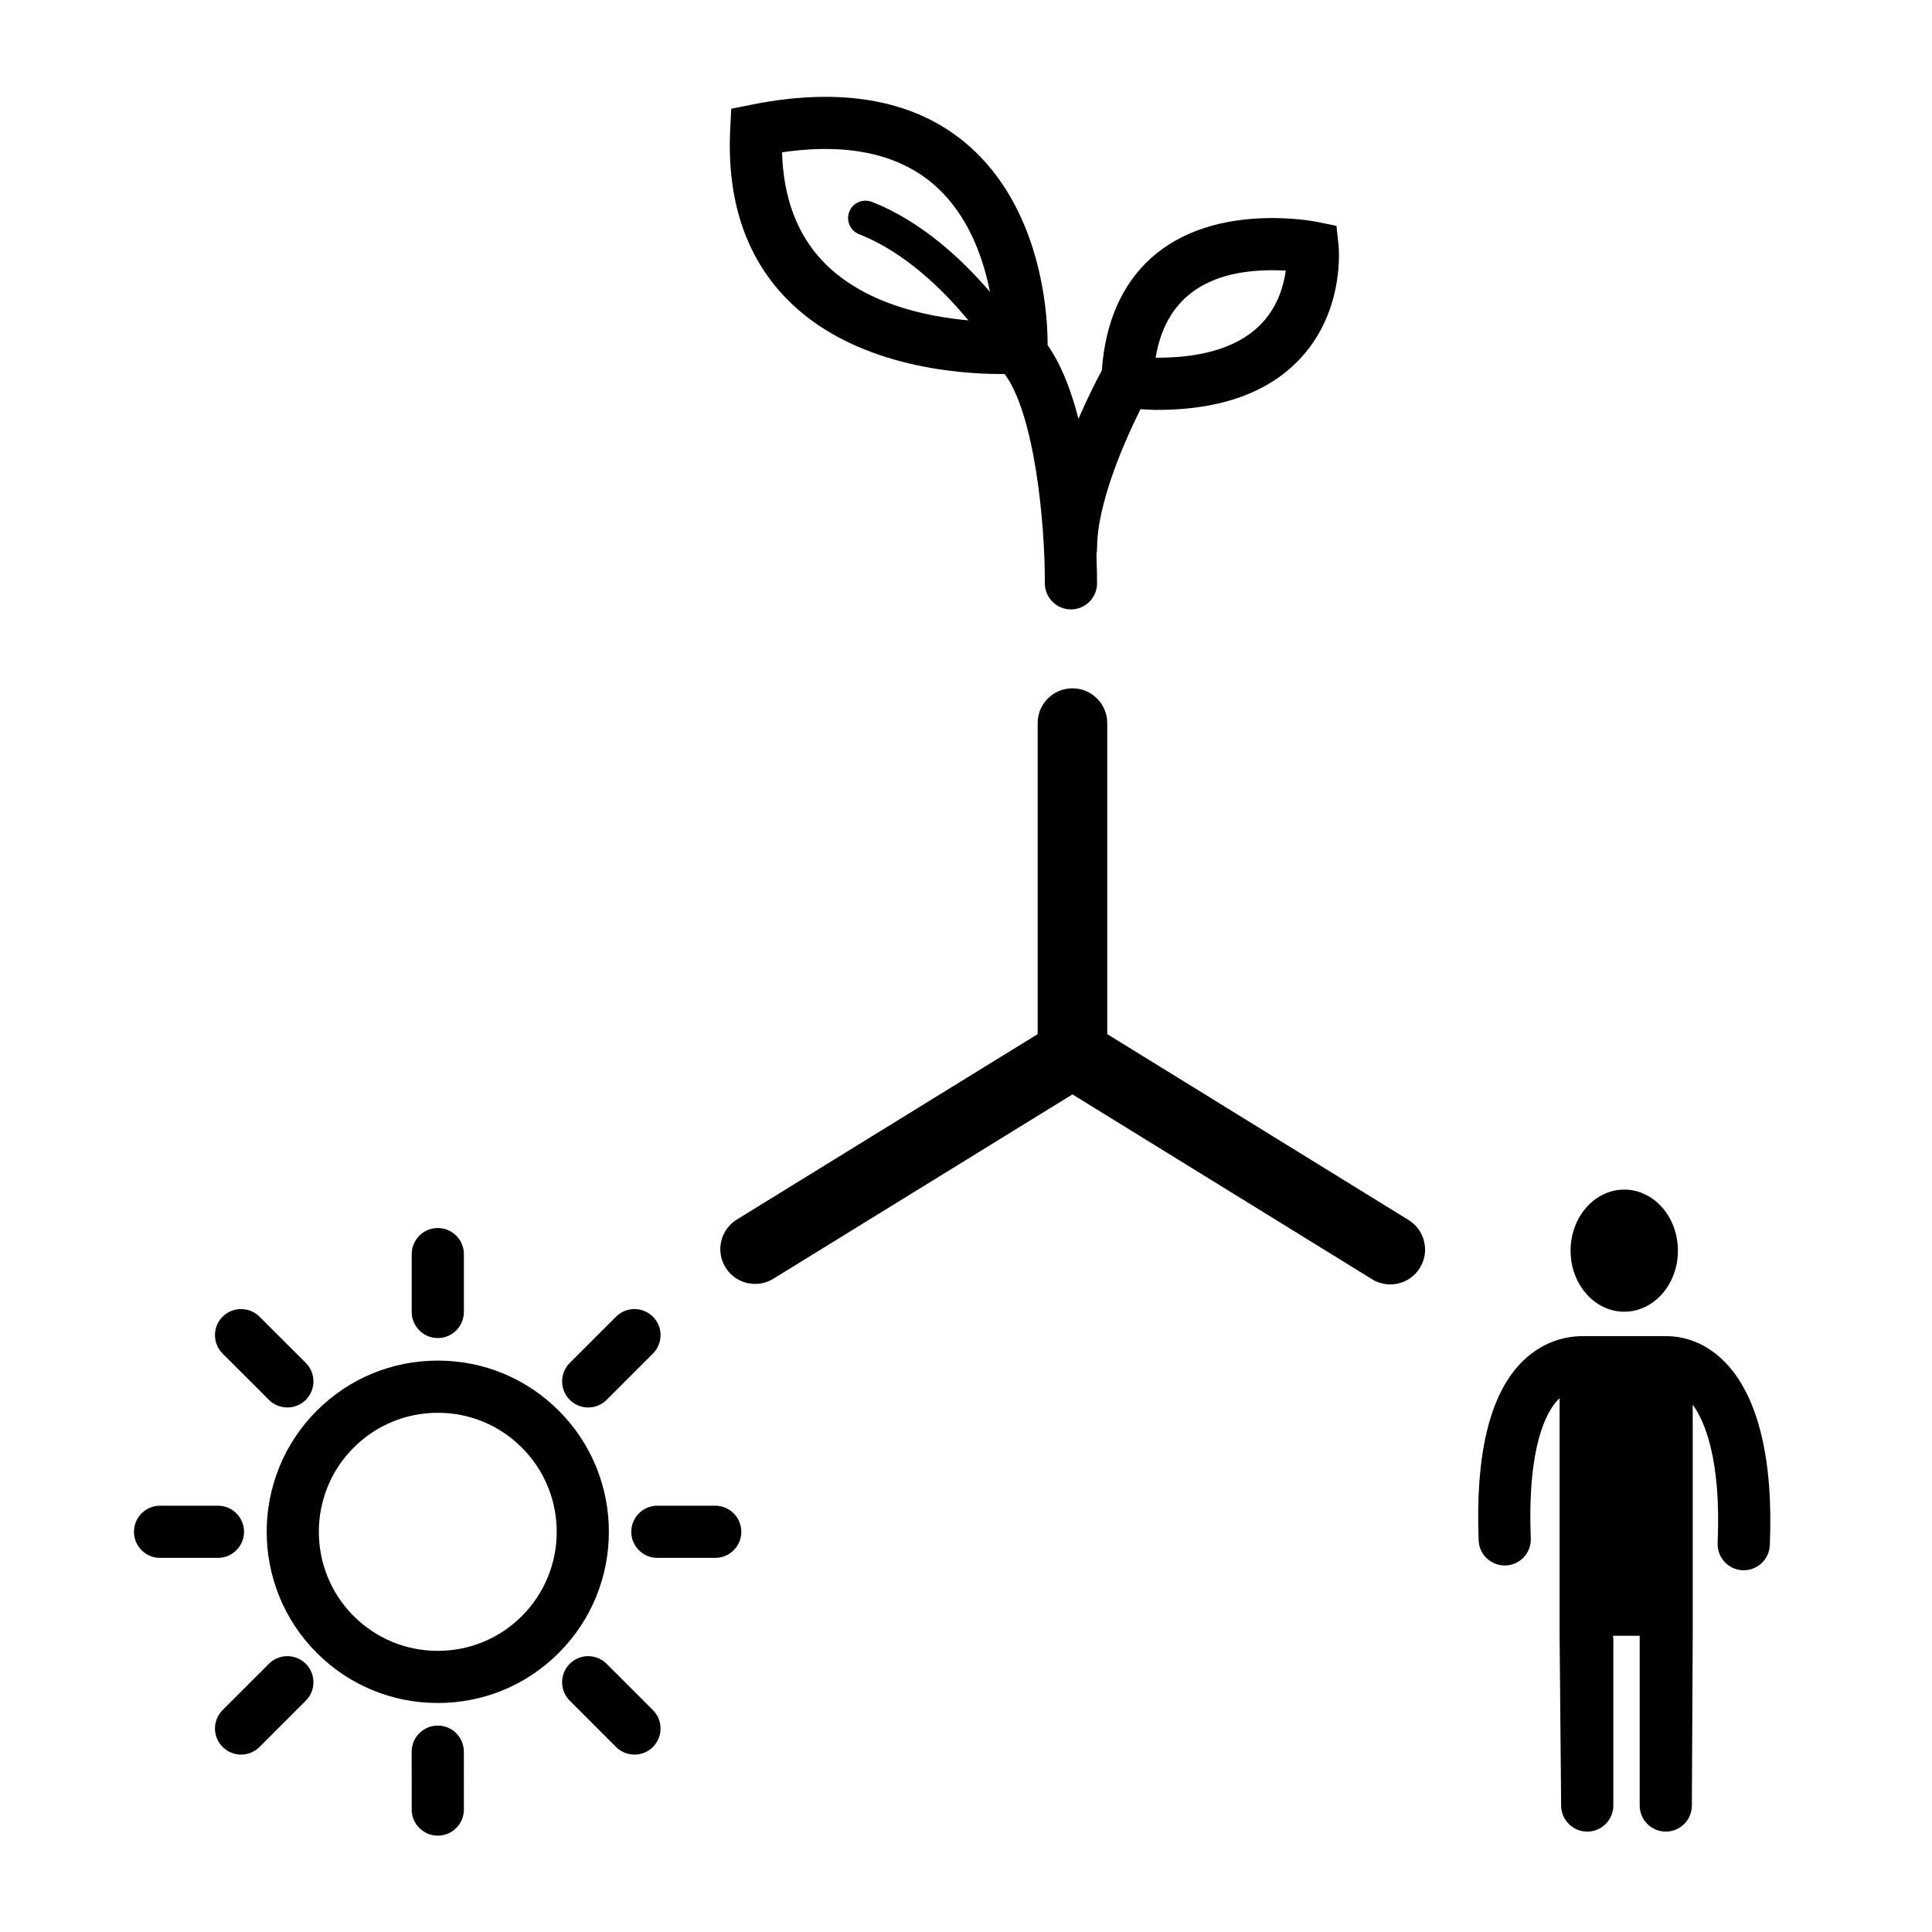 <svg xmlns="http://www.w3.org/2000/svg" xmlns:xlink="http://www.w3.org/1999/xlink" version="1.1" x="0px" y="0px" viewBox="0 0 100 100" enable-background="new 0 0 100 100" xml:space="preserve"><path d="M72.907,63.147l-15.596-9.621V37.427c0-0.994-0.808-1.8-1.801-1.8c-0.995,0-1.801,0.806-1.801,1.8v16.099l-15.571,9.597  c-0.845,0.521-1.109,1.632-0.587,2.478c0.341,0.552,0.93,0.854,1.535,0.854c0.322,0,0.649-0.086,0.943-0.268l15.481-9.542  l15.506,9.566c0.294,0.183,0.621,0.27,0.942,0.27c0.605,0,1.194-0.305,1.535-0.856C74.017,64.78,73.753,63.672,72.907,63.147z"></path><g><path d="M22.66,88.147c-2.366,0-4.593-0.921-6.266-2.596c-3.453-3.456-3.453-9.076,0-12.531c1.673-1.674,3.9-2.596,6.266-2.596   c2.367,0,4.593,0.922,6.265,2.596c3.454,3.455,3.454,9.075,0,12.531C27.253,87.227,25.026,88.147,22.66,88.147z M22.66,73.126   c-1.646,0-3.193,0.642-4.357,1.806c-2.4,2.401-2.4,6.31,0,8.712c1.164,1.163,2.711,1.804,4.357,1.804   c1.646,0,3.193-0.641,4.355-1.804c2.4-2.402,2.4-6.311,0-8.712C25.851,73.766,24.306,73.126,22.66,73.126z"></path></g><g><path d="M22.66,69.258c-0.745,0-1.35-0.606-1.35-1.351v-2.994c0-0.746,0.605-1.351,1.35-1.351c0.746,0,1.351,0.604,1.351,1.351   v2.994C24.01,68.651,23.405,69.258,22.66,69.258z"></path></g><g><path d="M11.28,80.636H8.285c-0.746,0-1.351-0.605-1.351-1.351s0.605-1.35,1.351-1.35h2.996c0.745,0,1.35,0.604,1.35,1.35   S12.025,80.636,11.28,80.636z"></path></g><g><path d="M37.02,80.636h-2.994c-0.746,0-1.351-0.605-1.351-1.351s0.605-1.35,1.351-1.35h2.994c0.745,0,1.35,0.604,1.35,1.35   S37.765,80.636,37.02,80.636z"></path></g><g><path d="M12.478,90.818c-0.347,0-0.691-0.132-0.955-0.396c-0.528-0.527-0.528-1.383,0-1.909l2.395-2.395   c0.527-0.527,1.382-0.527,1.91,0c0.527,0.527,0.527,1.383,0,1.909l-2.395,2.395C13.169,90.686,12.822,90.818,12.478,90.818z"></path></g><g><path d="M14.873,72.851c-0.345,0-0.691-0.131-0.955-0.395l-2.395-2.394c-0.527-0.527-0.527-1.383-0.001-1.91   c0.527-0.527,1.384-0.526,1.911-0.001l2.395,2.394c0.528,0.528,0.528,1.384,0.002,1.911C15.565,72.718,15.219,72.851,14.873,72.851   z"></path></g><g><path d="M22.66,95.012c-0.745,0-1.35-0.604-1.35-1.349l-0.002-2.995c0-0.746,0.605-1.352,1.351-1.352l0,0   c0.746,0,1.35,0.604,1.35,1.35l0.002,2.995c0,0.745-0.603,1.351-1.349,1.351H22.66z"></path></g><g><path d="M30.445,72.851c-0.345,0-0.691-0.131-0.955-0.395c-0.527-0.527-0.527-1.383,0-1.91l2.395-2.394   c0.528-0.527,1.382-0.527,1.91,0s0.527,1.383,0,1.909l-2.395,2.395C31.136,72.718,30.792,72.851,30.445,72.851z"></path></g><g><path d="M32.84,90.818c-0.345,0-0.691-0.132-0.955-0.396l-2.395-2.395c-0.527-0.527-0.527-1.382,0-1.909s1.382-0.527,1.909,0   l2.395,2.395c0.527,0.527,0.527,1.382,0,1.909C33.531,90.686,33.186,90.818,32.84,90.818z"></path></g><path d="M69.281,12.669l-0.107-0.977l-0.961-0.199c-0.041-0.009-1.015-0.207-2.347-0.207c-5.301,0-8.486,2.868-8.834,7.885  c-0.193,0.353-0.679,1.282-1.211,2.508c-0.371-1.449-0.886-2.802-1.598-3.819c0.011-0.986-0.097-6.231-3.473-9.738  c-2.704-2.809-6.735-3.733-11.873-2.699L37.849,5.63l-0.053,1.049c-0.181,3.604,0.771,6.531,2.834,8.698  c3.418,3.594,8.955,3.982,11.177,3.982c0.071,0,0.126-0.001,0.19-0.002c1.528,2.037,2.094,7.589,2.084,10.831  c-0.001,0.745,0.6,1.352,1.346,1.355c0.002,0,0.003,0,0.005,0c0.744,0,1.347-0.602,1.351-1.346c0-0.208-0.004-0.762-0.032-1.516  c0.02-0.093,0.032-0.19,0.032-0.289c0-2.393,1.485-5.682,2.249-7.212c0.29,0.013,0.589,0.037,0.863,0.037c0.001,0,0.001,0,0.001,0  c3.332,0,5.856-0.929,7.499-2.761C69.613,15.979,69.296,12.803,69.281,12.669z M40.479,7.884c3.652-0.536,6.451,0.174,8.312,2.099  c1.451,1.5,2.128,3.503,2.448,5.123c-1.339-1.563-3.479-3.635-6.117-4.659c-0.461-0.179-0.985,0.051-1.164,0.514  s0.049,0.985,0.513,1.165c2.44,0.947,4.469,3.025,5.65,4.456c-2.232-0.201-5.462-0.884-7.538-3.066  C41.251,12.114,40.545,10.222,40.479,7.884z M65.384,16.653c-1.109,1.237-2.956,1.863-5.488,1.863l0,0c-0.027,0-0.056,0-0.082,0  c0.499-3.007,2.53-4.529,6.052-4.529c0.246,0,0.477,0.009,0.686,0.021C66.447,14.761,66.157,15.79,65.384,16.653z"></path><g><path d="M89.323,70.545c-0.868-0.907-1.942-1.388-3.103-1.388h-4.265c-1.24,0-2.361,0.485-3.245,1.404   c-1.617,1.683-2.349,4.768-2.175,9.172c0.028,0.727,0.628,1.296,1.349,1.296c0.019,0,0.035,0,0.055-0.001   c0.743-0.029,1.324-0.657,1.295-1.403c-0.189-4.774,0.811-6.556,1.423-7.193c0.022-0.021,0.046-0.037,0.068-0.059v12.294   l0.079,8.785c0,0.746,0.605,1.351,1.351,1.351s1.351-0.604,1.351-1.351v-8.597c0-0.063-0.011-0.126-0.02-0.188h1.384v8.785   c0,0.746,0.604,1.351,1.351,1.351c0.745,0,1.35-0.604,1.35-1.351l0.044-8.785V72.705c0.589,0.81,1.482,2.776,1.29,7.162   c-0.031,0.745,0.544,1.375,1.291,1.409c0.021,0,0.041,0,0.06,0c0.72,0,1.316-0.565,1.349-1.292   C91.796,75.569,91.008,72.305,89.323,70.545z"></path><ellipse cx="84.071" cy="64.734" rx="2.778" ry="3.16"></ellipse></g></svg>